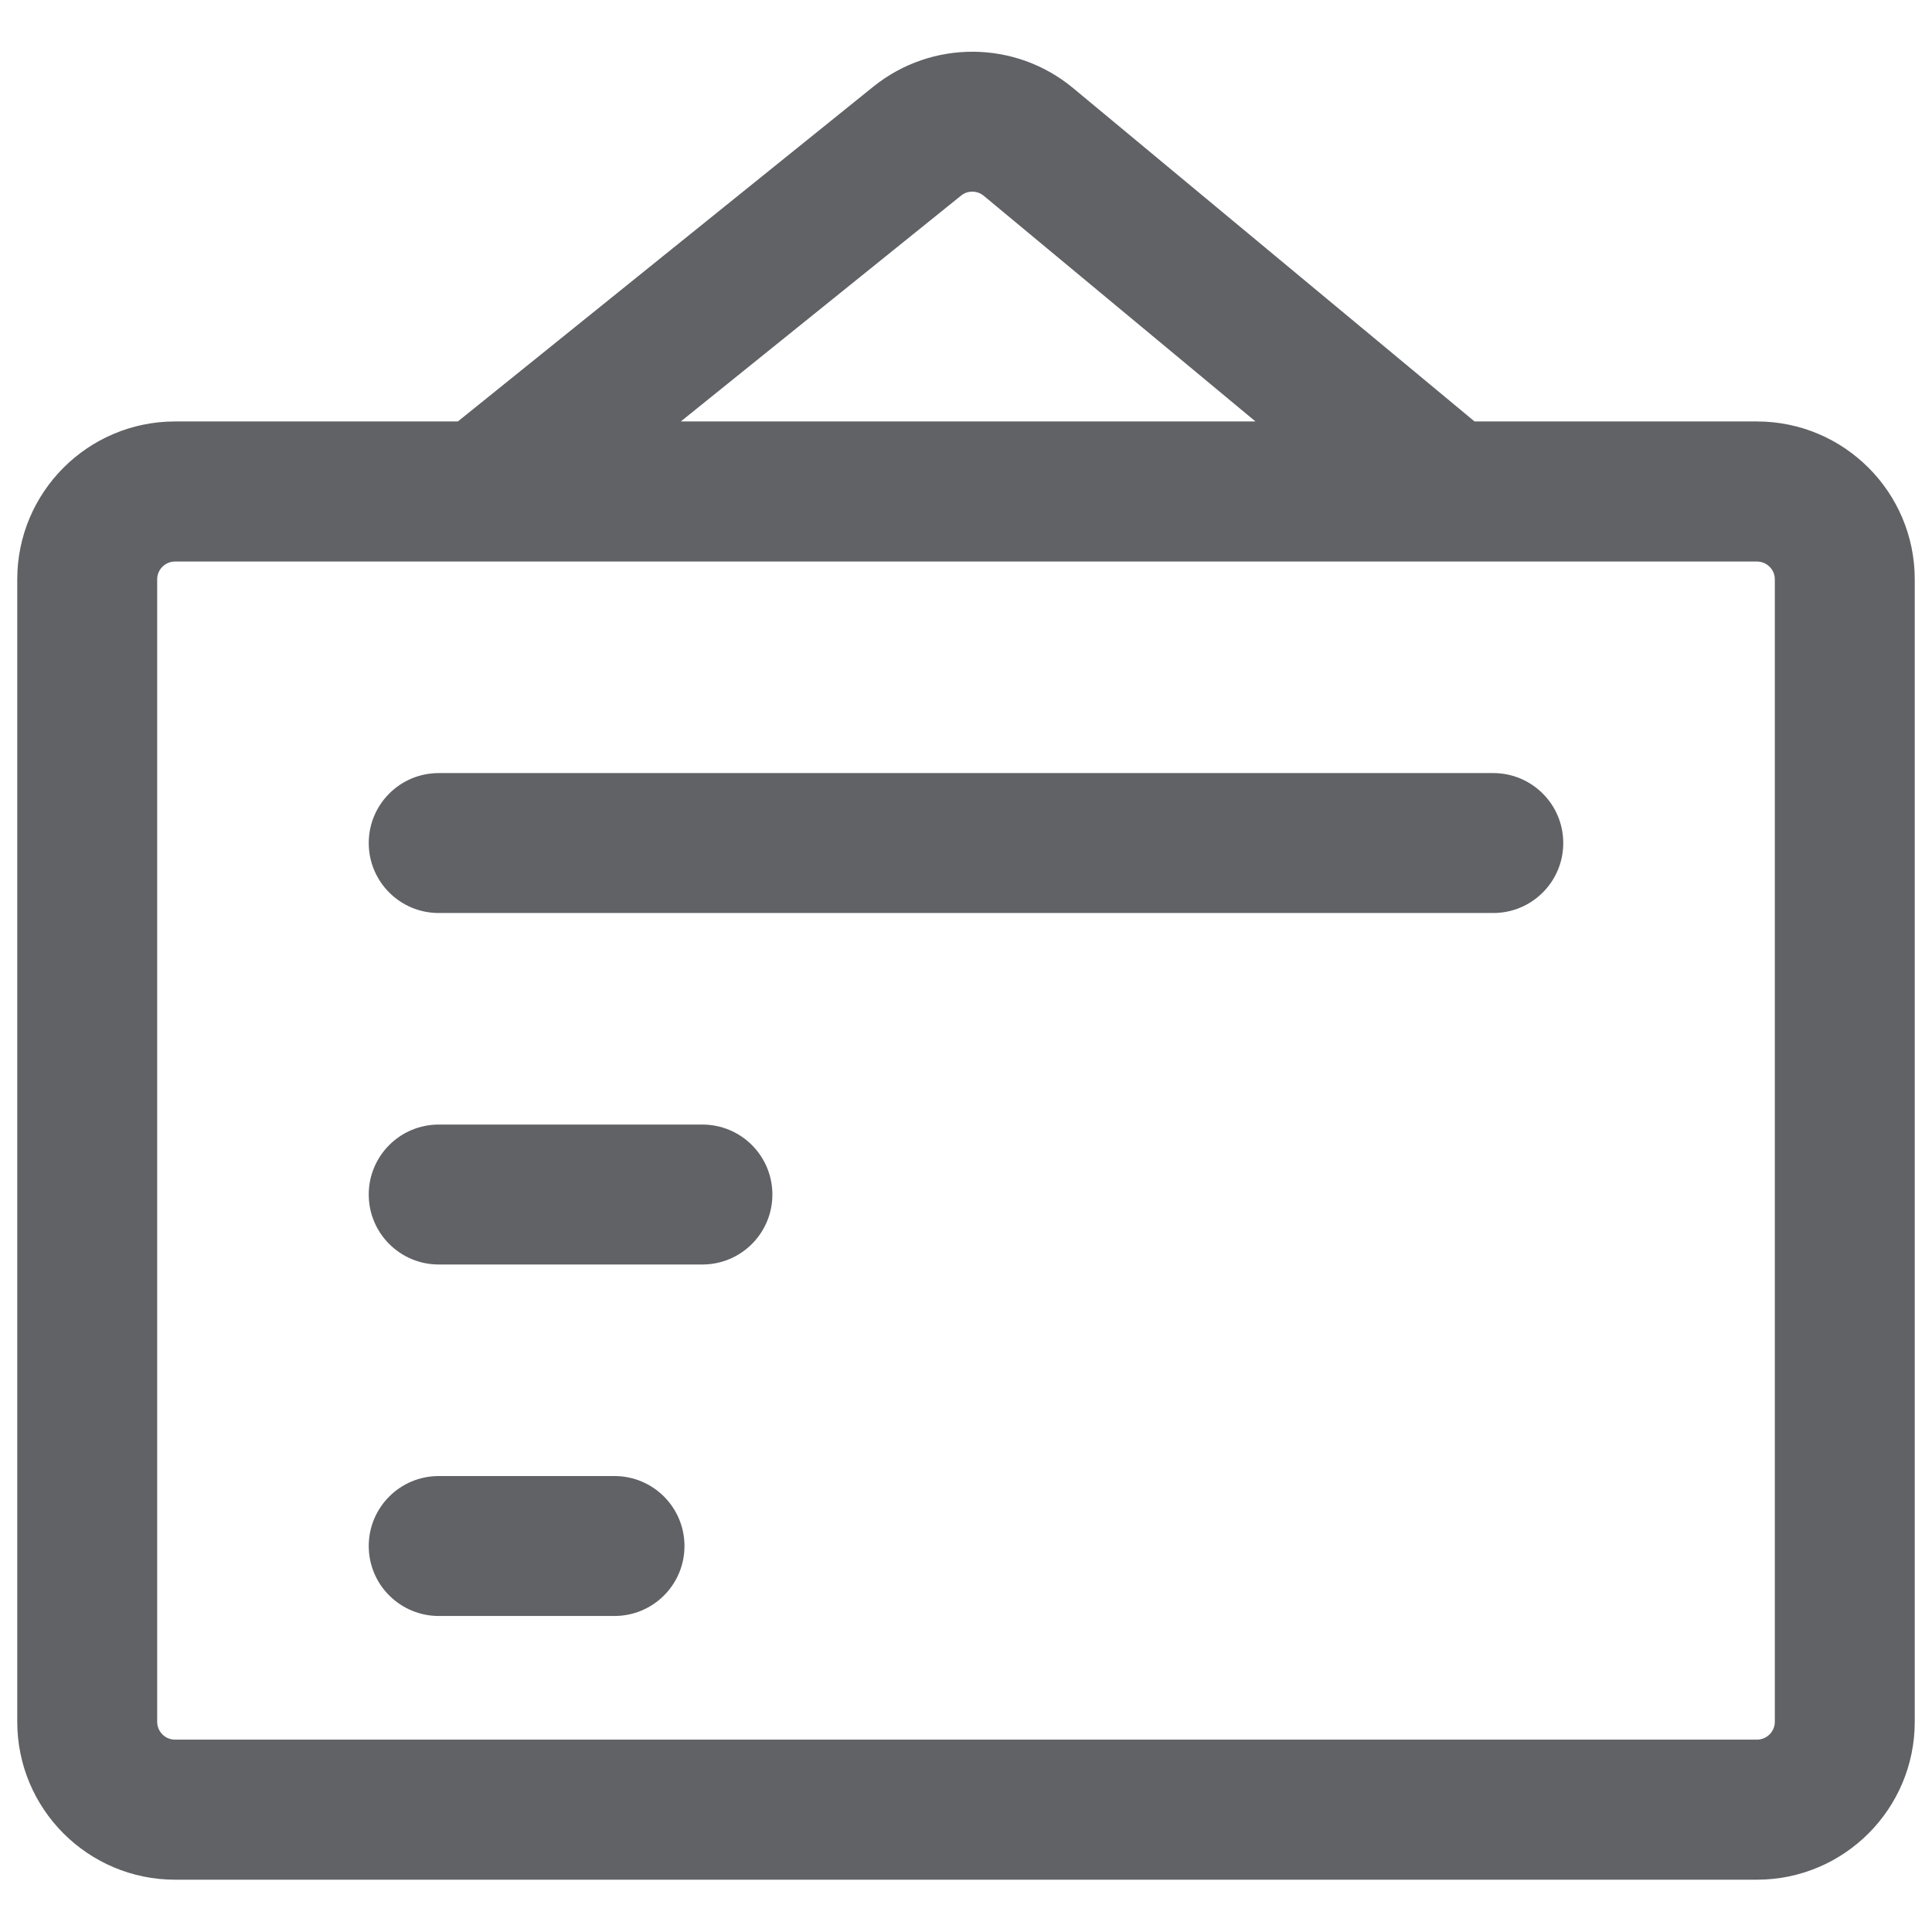 <?xml version="1.0" encoding="UTF-8"?>
<svg width="14px" height="14px" viewBox="0 0 14 14" version="1.1" xmlns="http://www.w3.org/2000/svg" xmlns:xlink="http://www.w3.org/1999/xlink">
    <title>编组 6</title>
    <g id="页面-1" stroke="none" stroke-width="1" fill="none" fill-rule="evenodd">
        <g id="首页-1" transform="translate(-24, -373)">
            <g id="导航" transform="translate(0, 64)">
                <g id="编组-4" transform="translate(0, 296)">
                    <g id="编组-3" transform="translate(24, 13)">
                        <rect id="矩形" stroke-opacity="0" stroke="#979797" x="0.5" y="0.5" width="13" height="13"></rect>
                        <path d="M7.697,0.735 L10.64,3.179 L12.731,3.179 C13.294,3.179 13.75,3.636 13.75,4.198 L13.75,12.477 C13.75,13.039 13.294,13.496 12.731,13.496 L1.269,13.496 C0.706,13.496 0.25,13.039 0.25,12.477 L0.25,4.198 C0.25,3.636 0.706,3.179 1.269,3.179 L3.362,3.179 L6.406,0.726 C6.784,0.421 7.324,0.425 7.697,0.735 Z M12.731,3.944 L1.269,3.944 C1.128,3.944 1.014,4.058 1.014,4.198 L1.014,12.477 C1.014,12.544 1.041,12.609 1.089,12.657 C1.137,12.705 1.201,12.731 1.269,12.731 L12.731,12.731 C12.872,12.731 12.986,12.617 12.986,12.477 L12.986,4.198 C12.986,4.058 12.872,3.944 12.731,3.944 Z M4.453,10.821 C4.664,10.821 4.835,10.992 4.835,11.203 C4.835,11.414 4.664,11.585 4.453,11.585 L3.179,11.585 C3.078,11.585 2.981,11.545 2.909,11.473 C2.837,11.402 2.797,11.304 2.797,11.203 C2.797,10.992 2.968,10.821 3.179,10.821 L4.453,10.821 Z M5.09,8.274 C5.301,8.274 5.472,8.445 5.472,8.656 C5.472,8.867 5.301,9.038 5.09,9.038 L3.179,9.038 C2.968,9.038 2.797,8.867 2.797,8.656 C2.797,8.445 2.968,8.274 3.179,8.274 L5.09,8.274 Z M10.821,5.727 C11.032,5.727 11.203,5.898 11.203,6.109 C11.203,6.32 11.032,6.491 10.821,6.491 L3.179,6.491 C2.968,6.491 2.797,6.32 2.797,6.109 C2.797,5.898 2.968,5.727 3.179,5.727 L10.821,5.727 Z M6.886,1.32 L4.579,3.179 L9.444,3.179 L7.209,1.323 C7.115,1.245 6.98,1.244 6.886,1.32 Z" id="形状结合" stroke="#606266" stroke-width="0.25" fill="#606266" fill-rule="nonzero"></path>
                    </g>
                </g>
            </g>
        </g>
    </g>
</svg>